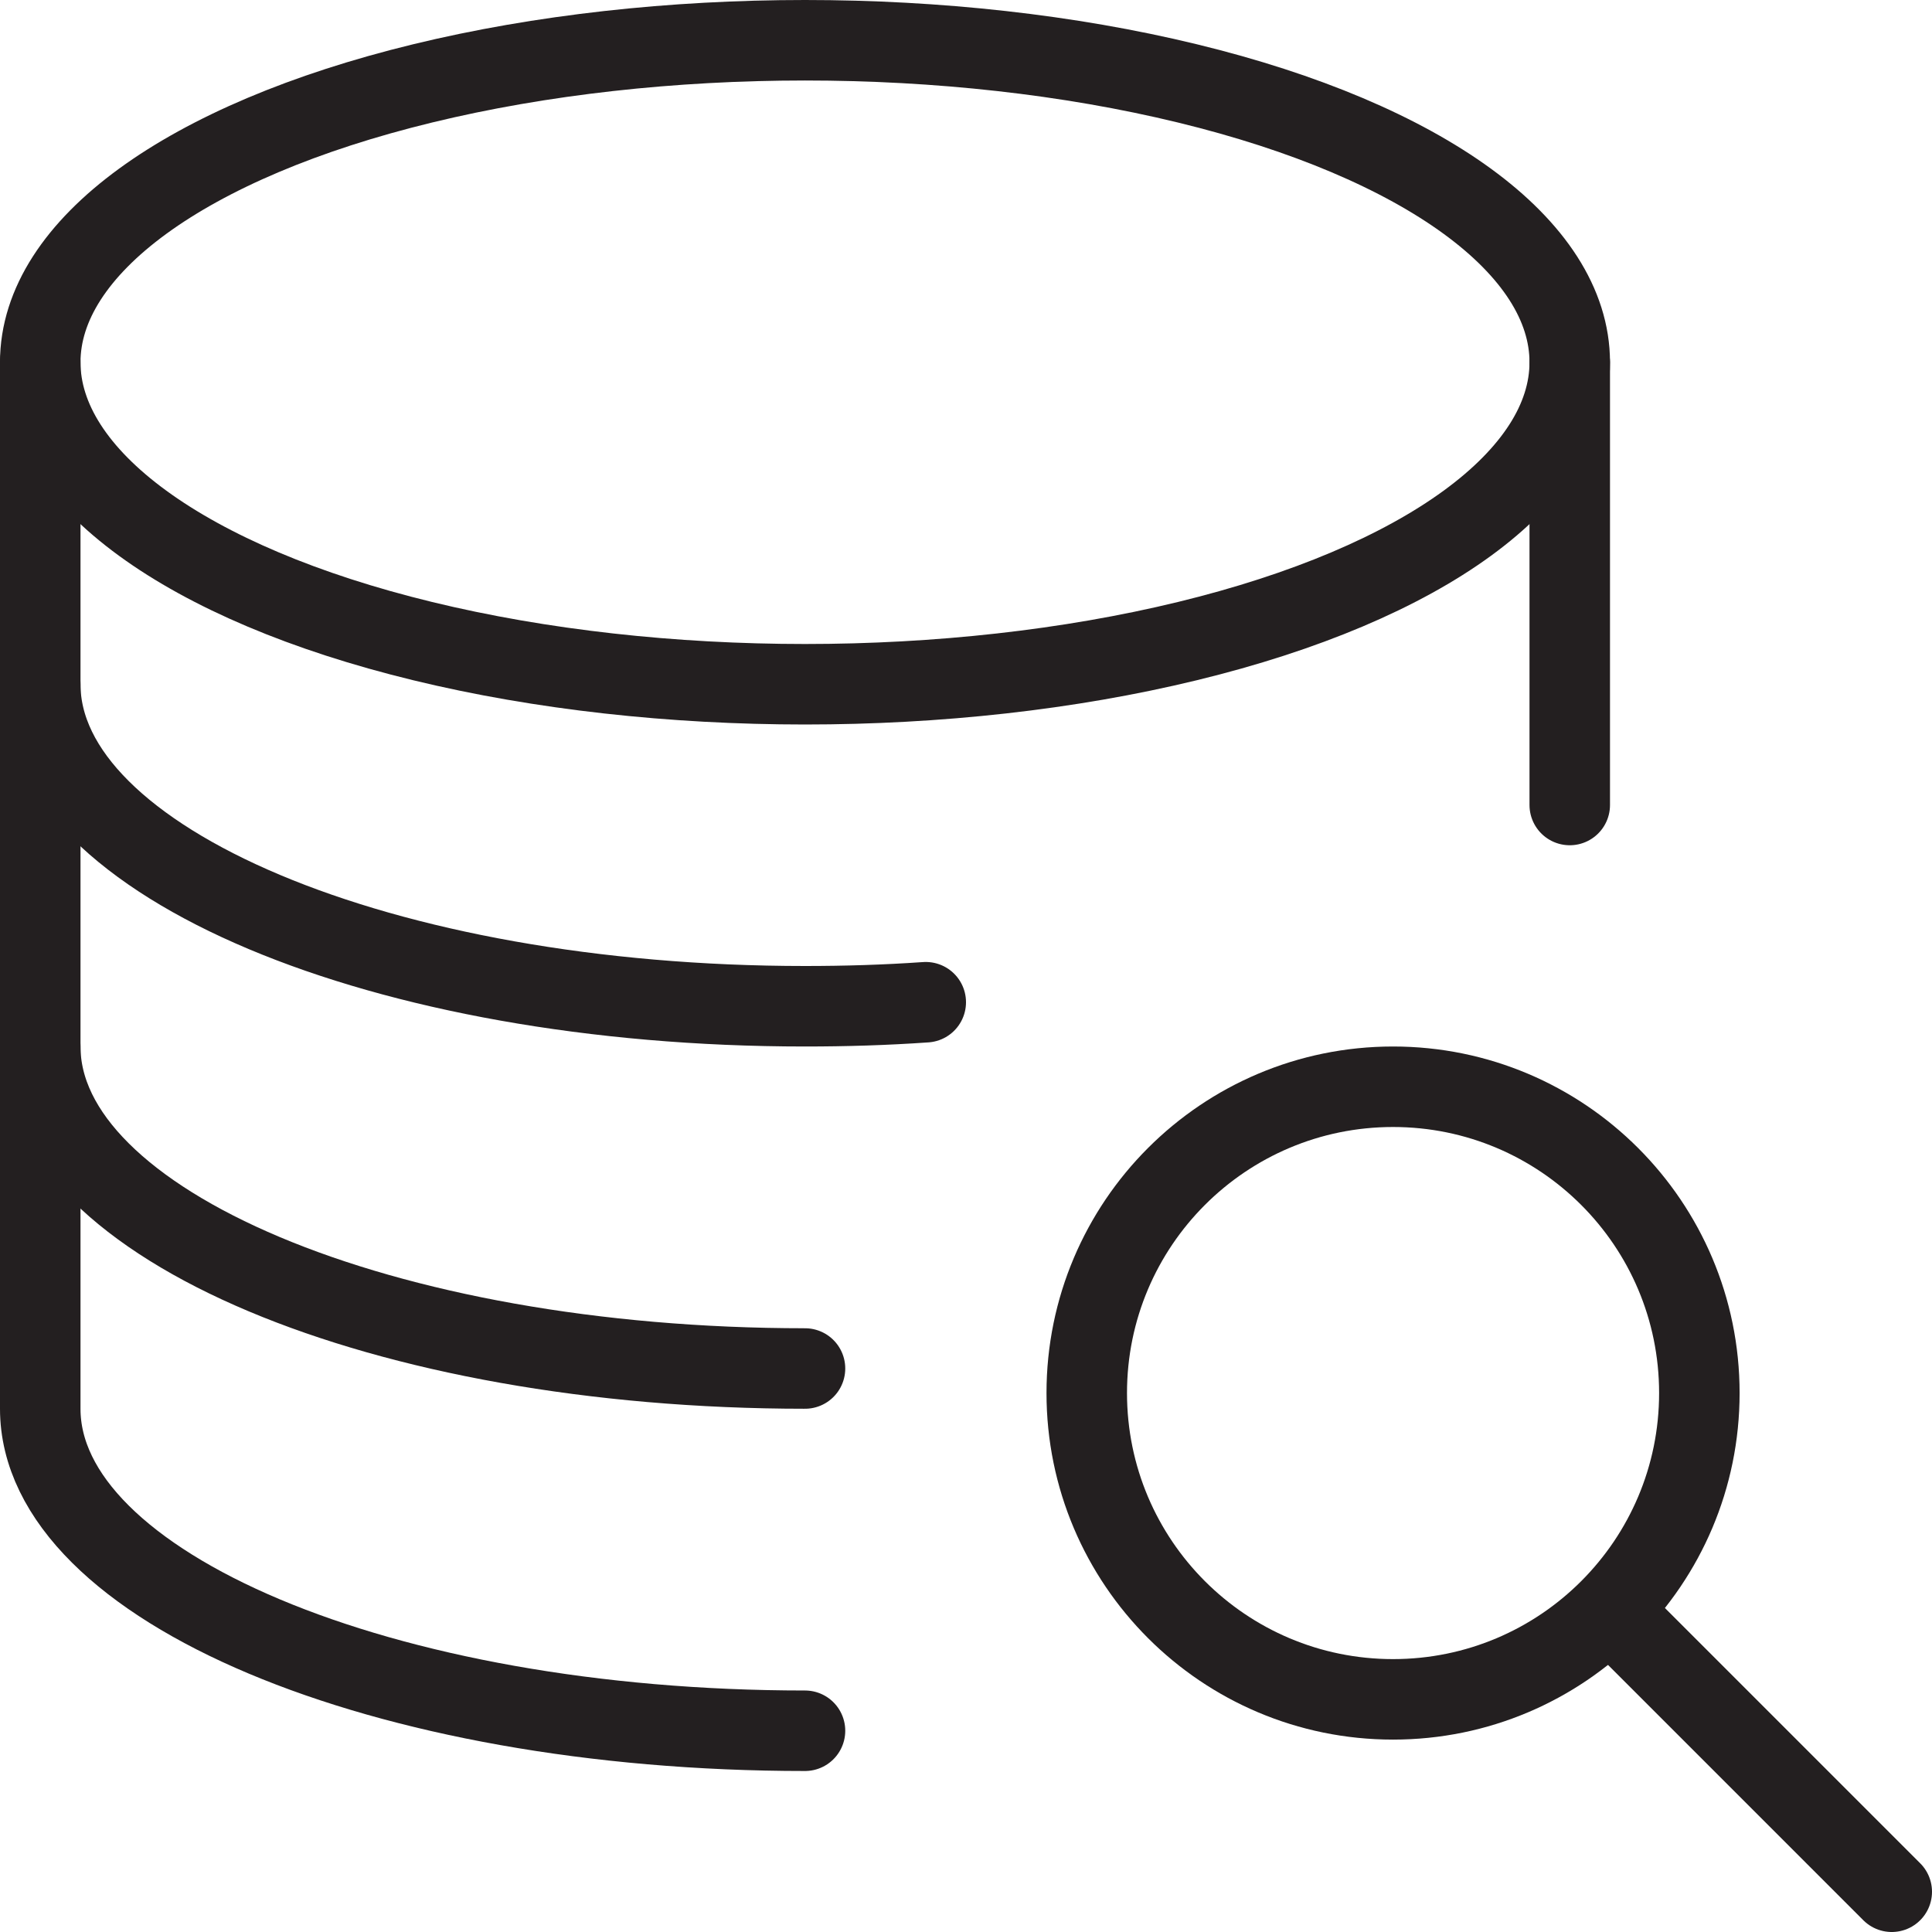 <svg version="1.1" viewBox="0 0 48 48" xmlns="http://www.w3.org/2000/svg" xmlns:xlink="http://www.w3.org/1999/xlink" overflow="hidden"><defs></defs><g id="icons"><path d=" M 42.22 34.61 C 42.22 38.813 38.813 42.22 34.61 42.22 C 30.407 42.22 27 38.813 27 34.61 C 27 30.407 30.407 27 34.61 27 C 38.813 27 42.22 30.407 42.22 34.61 Z" stroke="#231F20" stroke-width="2" stroke-miterlimit="10" fill="none"/><line x1="40" y1="40" x2="47" y2="47" stroke="#231F20" stroke-width="2" stroke-linecap="round" stroke-miterlimit="10" fill="none"/><ellipse cx="20" cy="9" rx="19" ry="8" stroke="#231F20" stroke-width="2" stroke-linecap="round" stroke-miterlimit="10" fill="none"/><path d=" M 23 24.9 C 22 24.97 21 25 20 25 C 9.51 25 1 21.42 1 17" stroke="#231F20" stroke-width="2" stroke-linecap="round" stroke-miterlimit="10" fill="none"/><path d=" M 20 34 C 9.51 34 1 30.42 1 26" stroke="#231F20" stroke-width="2" stroke-linecap="round" stroke-miterlimit="10" fill="none"/><path d=" M 20 43 C 9.51 43 1 39.42 1 35 L 1 9" stroke="#231F20" stroke-width="2" stroke-linecap="round" stroke-miterlimit="10" fill="none"/><line x1="39" y1="9" x2="39" y2="20" stroke="#231F20" stroke-width="2" stroke-linecap="round" stroke-miterlimit="10" fill="none"/></g></svg>